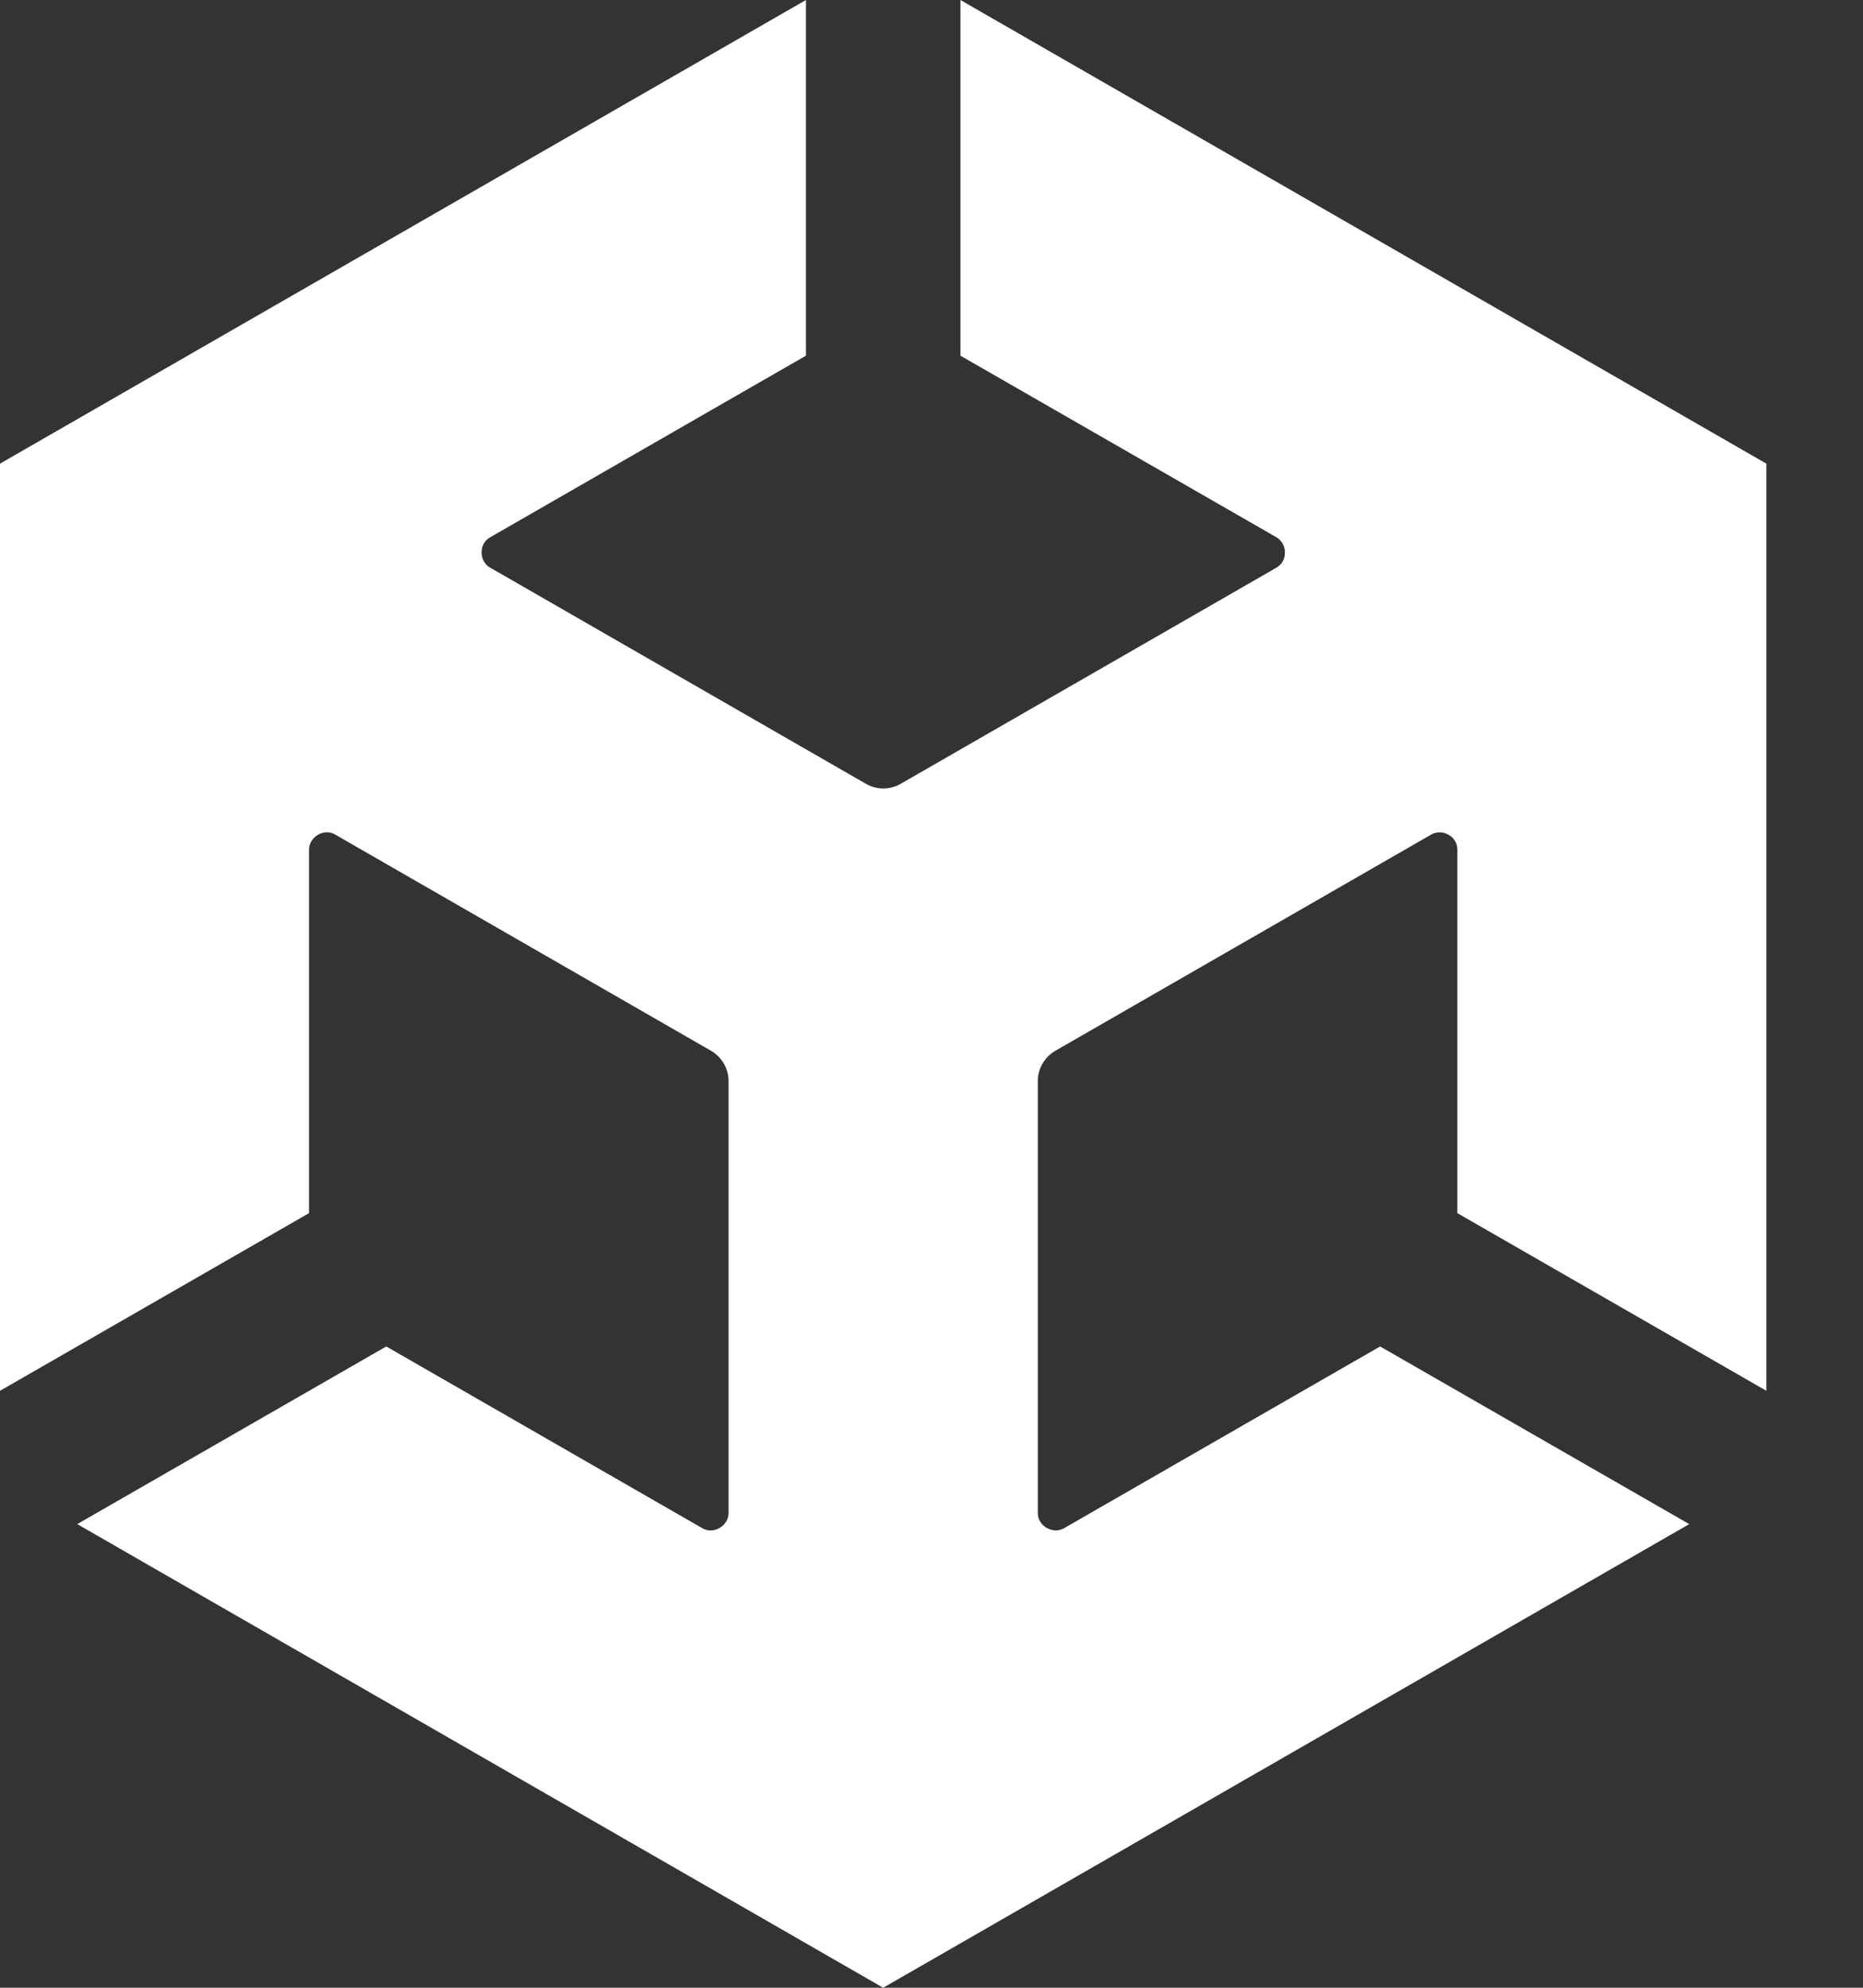 <svg class="h-full" viewBox="0 0 15 16" fill="none" xmlns="http://www.w3.org/2000/svg">
    <rect x="0" y="0" width="15" height="16" fill="#333333" stroke="none"/>
    <g clip-path="url(#clip0_5843_594)">
        <path d="M7.733 2.863L10.276 4.324C10.367 4.376 10.371 4.518 10.276 4.57L7.254 6.308C7.163 6.361 7.055 6.358 6.97 6.308L3.948 4.57C3.855 4.52 3.853 4.374 3.948 4.324L6.489 2.863V0L0 3.732V11.195L2.488 9.765V6.841C2.487 6.737 2.61 6.662 2.701 6.719L5.723 8.457C5.815 8.51 5.866 8.604 5.866 8.702V12.177C5.868 12.281 5.745 12.356 5.653 12.3L3.11 10.838L0.622 12.268L7.111 16L13.601 12.268L11.112 10.838L8.569 12.3C8.479 12.354 8.353 12.283 8.356 12.177V8.702C8.356 8.598 8.414 8.505 8.499 8.457L11.521 6.719C11.611 6.664 11.737 6.733 11.734 6.841V9.765L14.222 11.195V3.732L7.733 0V2.863Z" fill="white"></path>
    </g>
    <defs>
        <clipPath id="clip0_5843_594">
            <rect width="14.222" height="16" fill="white"></rect>
        </clipPath>
    </defs>
</svg>
